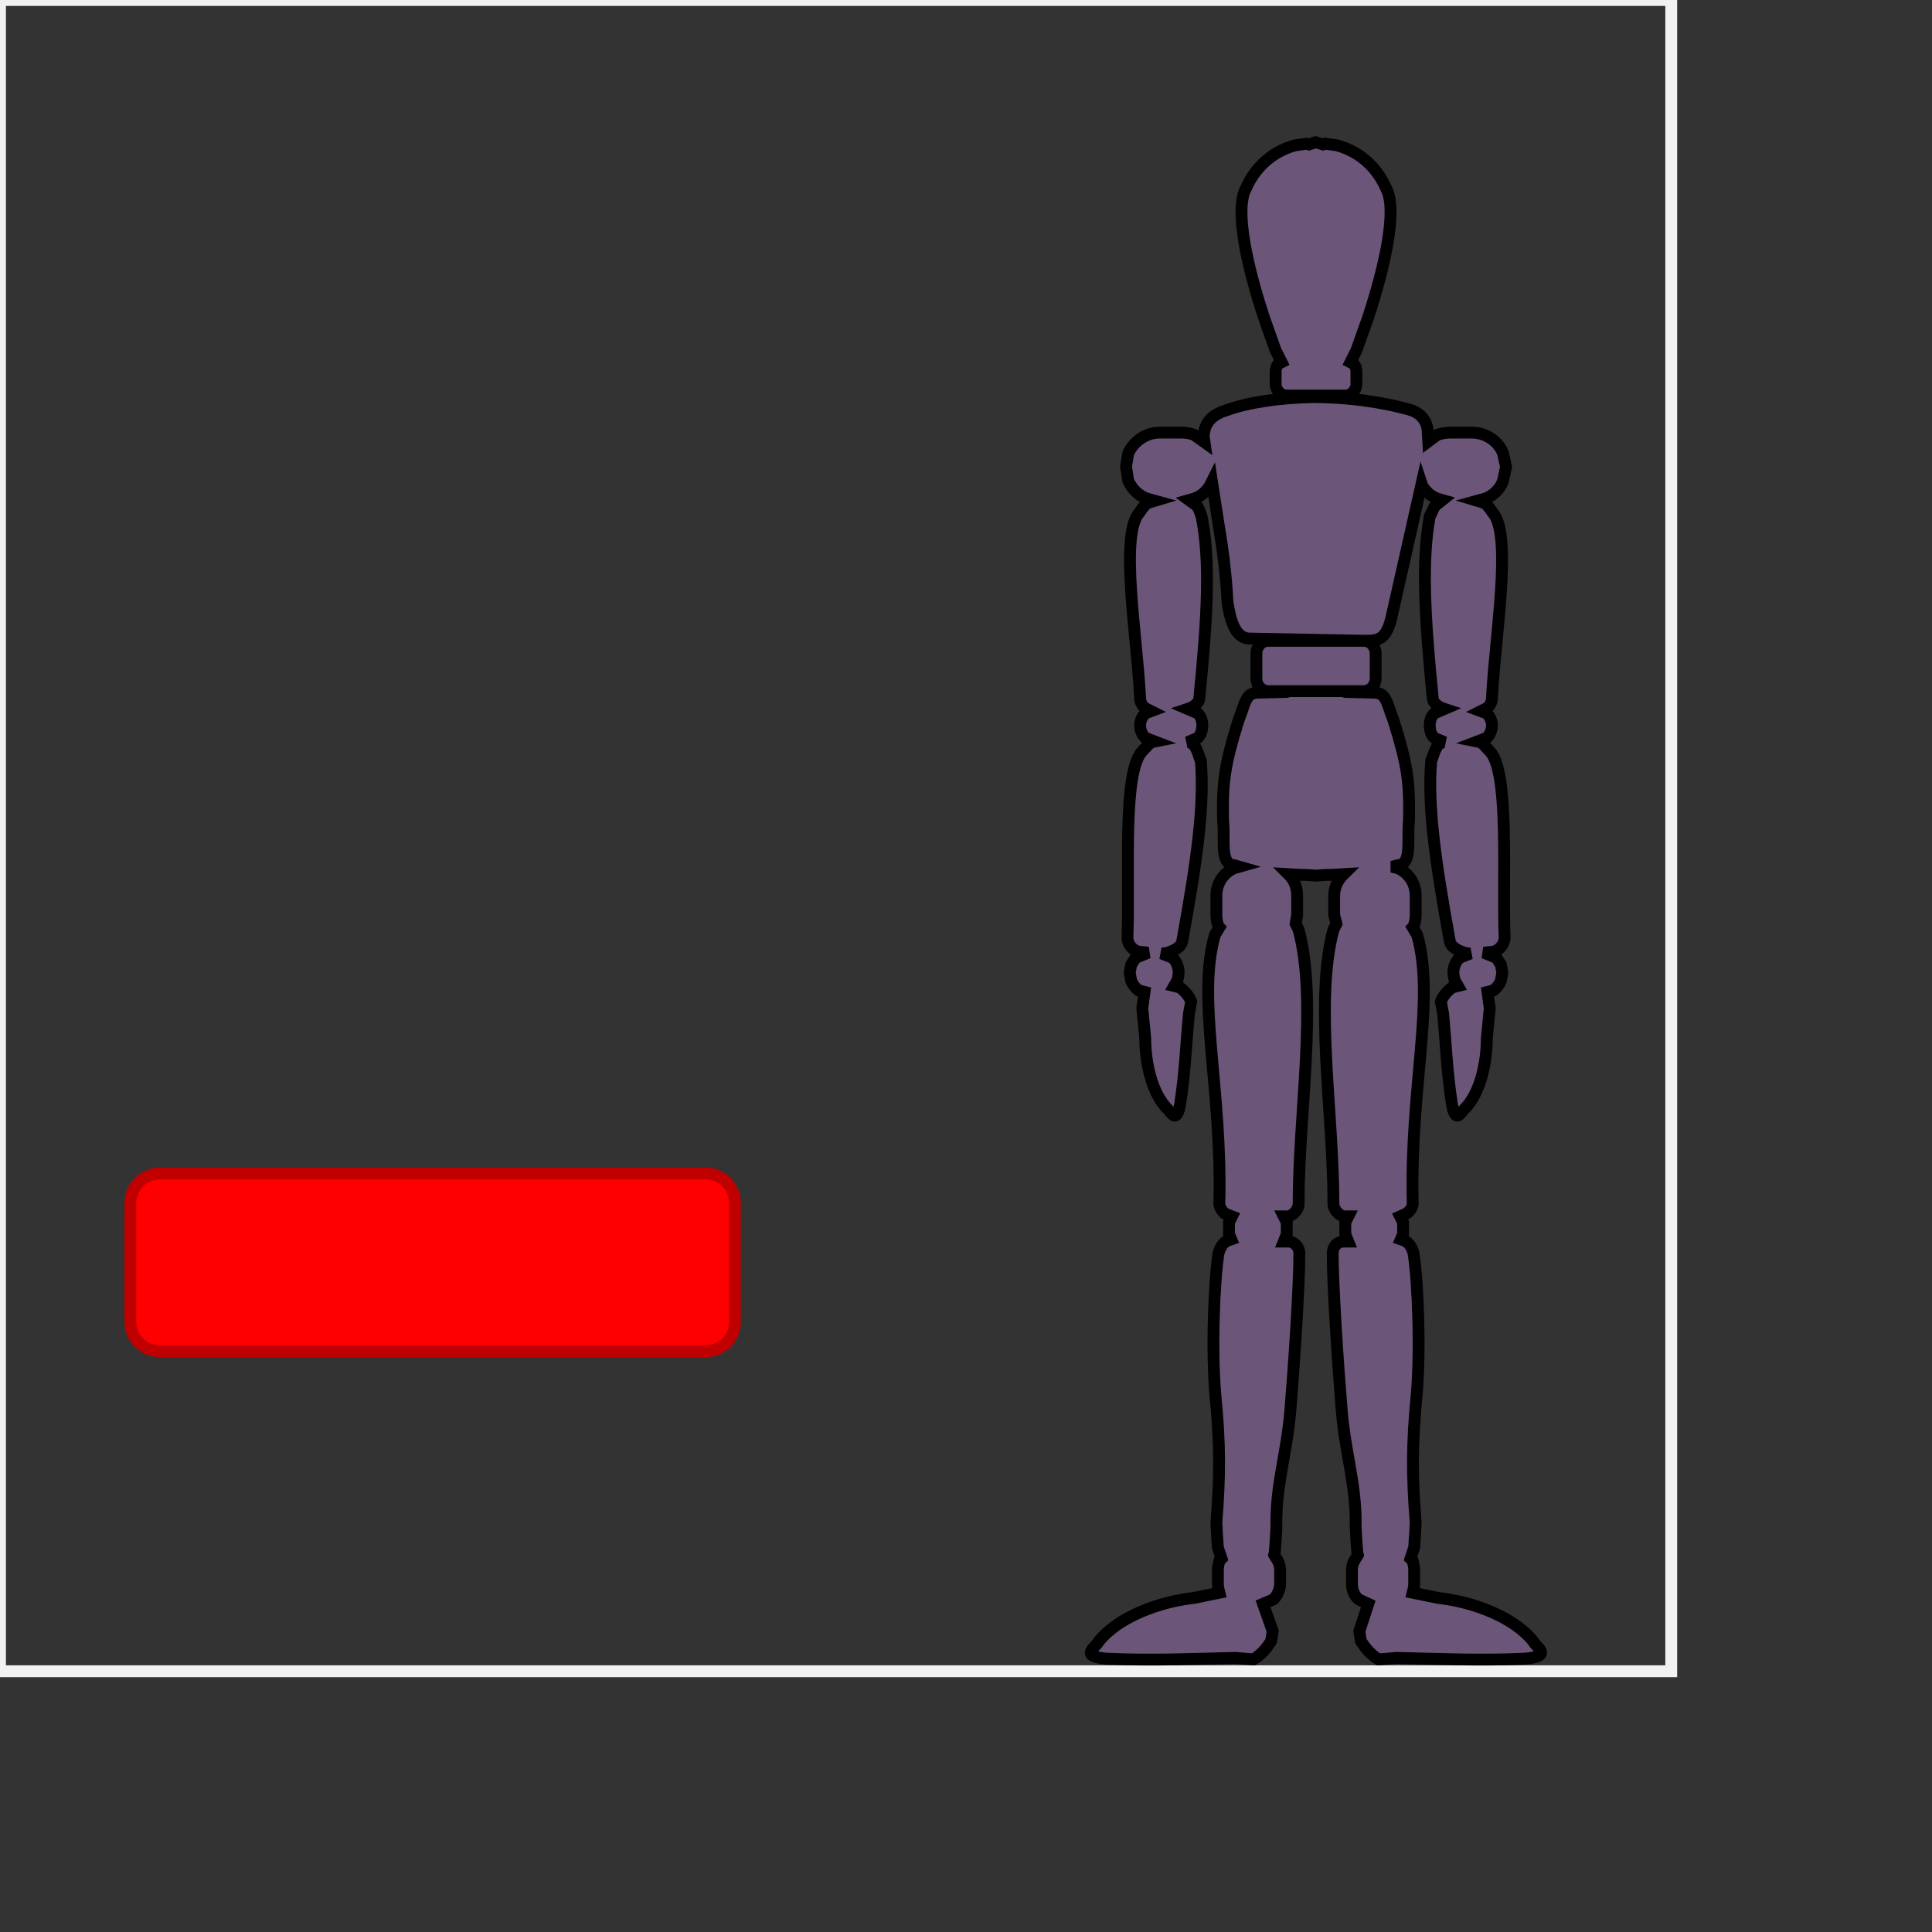 ﻿<svg xmlns="http://www.w3.org/2000/svg" version="1.1" viewBox="0 0 163 163">
	<rect x="0" y="0" width="163" height="163" fill="#333333" stroke="none"/>
	<polygon points="141,0 141,141 0,141 0,0" style="fill:#000;fill-opacity:0;stroke:#F2F2F2;stroke-width:1" />
	<path stroke="#000000" stroke-width="1" fill="#6B567A" d="M109,58.312L110.125,58.312 111,58.312 111.938,58.312 113.062,58.312 113.375,58.312 113.5,58.375 115.938,58.438C117,58.438,117,59.375,117.562,60.75C118.75,64.562,118.938,65.938,118.875,69.25C118.688,70.75,119.188,72.938,117.938,73L117.438,73.125 117.938,73.25C118.812,73.625,119.438,74.5,119.438,75.562L119.438,77.188C119.438,77.562,119.375,77.875,119.25,78.188L119.188,78.25 119.562,78.875C121.125,84.312,118.938,91.812,119.188,101.562C119.188,101.812,119,102.125,118.688,102.375L118.125,102.625 118.375,103.125 118.375,104.125 118.188,104.562 118.375,104.625C118.938,104.812,119.125,105.312,119.25,105.688C119.625,107.938,119.875,114.062,119.5,117.938C119.125,121.812,119.125,124.562,119.438,128.438C119.438,128.688,119.375,129.625,119.312,130.562L119,131.5 119.188,131.688C119.25,131.938,119.312,132.188,119.312,132.438L119.312,133.625C119.312,133.875,119.25,134.125,119.188,134.375L119.188,134.375 121.312,134.812C124.188,135.125,127.688,136.375,129.375,138.5C129.625,139,131.062,139.75,128.625,139.938C124.688,140.125,121.438,139.938,117.812,139.875L116.312,140C115.688,139.625,115.188,139.062,114.812,138.438L114.688,137.625 115.438,135.312 114.625,134.938C114.25,134.625,114.062,134.125,114.062,133.625L114.062,132.438C114.062,132.188,114.125,131.938,114.25,131.688L114.562,131.188 114.5,130.875C114.438,130,114.375,129.062,114.375,128.812C114.438,125.188,113.5,122.75,113.188,118.875C112.875,115.062,112.438,108.5,112.438,105.75C112.438,105.25,112.75,104.812,113.25,104.75L113.75,104.75 113.5,104.125 113.5,103.125 113.75,102.625 113.5,102.625C113,102.625,112.5,102.062,112.5,101.562C112.5,93.875,110.875,84.5,112.5,78.438L112.75,77.938 112.562,77.188 112.562,75.562C112.562,74.875,112.875,74.25,113.312,73.812L113.375,73.75 112.312,73.812 111.938,73.812 111,73.875 110.125,73.812 109.75,73.812 108.688,73.75 108.75,73.812C109.188,74.25,109.438,74.875,109.438,75.562L109.438,77.188 109.312,77.938 109.562,78.438C111.188,84.5,109.562,93.875,109.562,101.562C109.562,102.062,109.062,102.625,108.562,102.625L108.312,102.625 108.562,103.125 108.562,104.125 108.312,104.75 108.812,104.75C109.25,104.812,109.625,105.25,109.625,105.75C109.625,108.5,109.188,115.062,108.875,118.875C108.562,122.75,107.625,125.188,107.688,128.812C107.688,129.062,107.625,130,107.562,130.875L107.5,131.188 107.812,131.688C107.938,131.938,108,132.188,108,132.438L108,133.625C108,134.125,107.75,134.625,107.438,134.938L106.562,135.312 107.375,137.625 107.25,138.438C106.875,139.062,106.375,139.625,105.75,140L104.25,139.875C100.625,139.938,97.375,140.125,93.375,139.938C91,139.75,92.438,139,92.688,138.5C94.375,136.375,97.875,135.125,100.75,134.812L102.875,134.375 102.875,134.375C102.812,134.125,102.75,133.875,102.75,133.625L102.75,132.438C102.75,132.188,102.812,131.938,102.875,131.688L103.062,131.5 102.75,130.562C102.688,129.625,102.625,128.688,102.625,128.438C102.938,124.562,102.938,121.812,102.562,117.938C102.188,114.062,102.438,107.938,102.812,105.688C102.938,105.312,103.125,104.812,103.688,104.625L103.875,104.562 103.688,104.125 103.688,103.125 103.938,102.625 103.312,102.375C103.062,102.125,102.875,101.812,102.875,101.562C103.125,91.812,100.938,84.312,102.5,78.875L102.875,78.25 102.812,78.188C102.688,77.875,102.625,77.562,102.625,77.188L102.625,75.562C102.625,74.5,103.25,73.625,104.125,73.25L104.562,73.125 104.125,73C102.875,72.938,103.375,70.75,103.188,69.25C103.125,65.938,103.312,64.562,104.5,60.75C105.062,59.375,105.062,58.438,106.125,58.438L108.562,58.375 108.688,58.312z M107,54.062L115.062,54.062C115.625,54.062,116.062,54.562,116.062,55.125L116.062,57.25C116.062,57.812,115.625,58.312,115.062,58.312L107,58.312C106.438,58.312,106,57.812,106,57.25L106,55.125C106,54.562,106.438,54.062,107,54.062z M110.75,33.5C113.562,33.5,116.562,33.875,119.125,34.625C119.938,34.938,120.312,35.5,120.438,36.188L120.5,37.25 121.25,36.688C121.625,36.562,122,36.5,122.375,36.5L124.188,36.5C125.375,36.5,126.438,37.25,126.812,38.25L127.062,39.375 126.812,40.562C126.562,41.25,126,41.812,125.312,42.062L124.625,42.25 125.25,42.438C125.5,42.625,125.688,42.875,125.938,43.25C127.625,45.125,126.125,53.75,125.875,58.875C125.875,59.25,125.688,59.562,125.438,59.75L124.938,60 125.438,60.188C125.688,60.438,125.875,60.812,125.875,61.188C125.875,61.625,125.688,62,125.438,62.25L124.625,62.562 124.938,62.625C125.188,62.812,125.375,63.062,125.688,63.375C127.375,65.125,126.75,73.875,126.938,79C127,79.688,126.375,80.312,125.812,80.312L125.188,80.375 126.25,80.812C126.375,81,126.5,81.188,126.625,81.375L126.75,82.062 126.625,82.75C126.5,83.062,126.25,83.375,126,83.562L125.5,83.688 125.688,85.062 125.438,87.625C125.438,89.688,124.875,92.25,123.562,93.562C123.25,93.812,122.812,94.875,122.5,93.188C122.062,90.375,122,88.062,121.75,85.5L121.562,84.5C121.75,84,122.125,83.625,122.5,83.312L123,83.188 122.75,82.75C122.688,82.562,122.625,82.312,122.625,82.062L122.625,82.062C122.625,81.562,122.812,81.125,123.125,80.812L124.062,80.438 123.812,80.438C123.188,80.312,122.375,79.938,122.312,79.375C121.062,72.5,120.438,67.938,120.75,64.188C120.938,63.812,121.125,62.688,121.75,62.625L121.875,62.625 121,62.25C120.75,62,120.625,61.625,120.625,61.188C120.625,60.812,120.75,60.438,121,60.188L121.875,59.812 121.688,59.75C121.25,59.562,120.875,59.25,120.875,58.875C120.188,51.938,119.938,47.312,120.625,43.562C120.75,43.375,120.875,43,121.062,42.688L121.688,42.188 121.25,42.062C120.75,41.875,120.312,41.5,120,41L119.938,40.812 117.5,51.625C117.062,53.812,116.5,54.062,115.25,54.062L105.438,53.875C104.25,53.875,103.812,52.438,103.562,50.812C103.438,48.312,103.125,46.125,102.812,44.25L102.25,40.625 102.062,41C101.75,41.5,101.312,41.875,100.75,42.062L100.312,42.188 101,42.688C101.188,43,101.312,43.375,101.375,43.562C102.125,47.312,101.875,51.938,101.188,58.875C101.188,59.25,100.812,59.562,100.375,59.75L100.188,59.812 101.062,60.188C101.312,60.438,101.438,60.812,101.438,61.188C101.438,61.625,101.312,62,101.062,62.25L100.188,62.625 100.312,62.625C100.938,62.688,101.125,63.812,101.312,64.188C101.625,67.938,101,72.5,99.75,79.375C99.688,79.938,98.875,80.312,98.25,80.438L98,80.438 98.938,80.812C99.25,81.125,99.438,81.562,99.438,82.062L99.438,82.062C99.438,82.312,99.375,82.562,99.312,82.75L99.062,83.188 99.562,83.312C99.938,83.625,100.312,84,100.5,84.5L100.312,85.5C100.062,88.062,100,90.375,99.562,93.188C99.25,94.875,98.812,93.812,98.5,93.562C97.188,92.25,96.625,89.688,96.625,87.625L96.375,85.062 96.562,83.688 96.062,83.562C95.812,83.375,95.562,83.062,95.438,82.75L95.312,82.062 95.438,81.375C95.562,81.188,95.688,81,95.812,80.812L96.875,80.375 96.25,80.312C95.688,80.312,95.062,79.688,95.125,79C95.312,73.875,94.688,65.125,96.375,63.375C96.688,63.062,96.875,62.812,97.125,62.625L97.438,62.562 96.625,62.25C96.375,62,96.188,61.625,96.188,61.188C96.188,60.812,96.375,60.438,96.625,60.188L97.125,60 96.625,59.75C96.375,59.562,96.188,59.25,96.188,58.875C95.938,53.75,94.438,45.125,96.125,43.25C96.375,42.875,96.562,42.625,96.812,42.438L97.438,42.25 96.75,42.062C96.062,41.812,95.5,41.25,95.188,40.562L95,39.375 95.188,38.25C95.625,37.25,96.688,36.5,97.812,36.5L99.688,36.5C100.062,36.5,100.438,36.562,100.75,36.688L101.625,37.312 101.562,36.875C101.562,35.938,102,35.062,103.438,34.625C105.312,33.938,107.938,33.562,110.75,33.5z M111,12L111.625,12.188 111.812,12.125 112.75,12.25C114.438,12.688,116.062,13.875,116.938,15.875C117.938,17.688,116.812,22.562,115.438,26.75C115,28,114.688,28.875,114.438,29.562L113.938,30.562 114.188,30.688C114.375,30.875,114.438,31.125,114.438,31.375L114.438,32.375C114.438,32.938,114,33.375,113.5,33.375L108.562,33.375C108.062,33.375,107.625,32.938,107.625,32.375L107.625,31.375C107.625,31.125,107.688,30.875,107.875,30.688L108.125,30.562 107.625,29.562C107.375,28.875,107.062,28,106.625,26.75C105.25,22.562,104.125,17.688,105.125,15.875C106,13.875,107.625,12.688,109.312,12.25L110.25,12.125 110.438,12.188z" />
	<path stroke="#C00000" stroke-width="1" fill="#FF0000" d="M13.5,99C12.125,99,11,100.125,11,101.5L11,111.5C11,112.938,12.125,114,13.5,114L59.5,114C60.938,114,62,112.938,62,111.5L62,101.5C62,100.125,60.938,99,59.5,99z" />
</svg>
